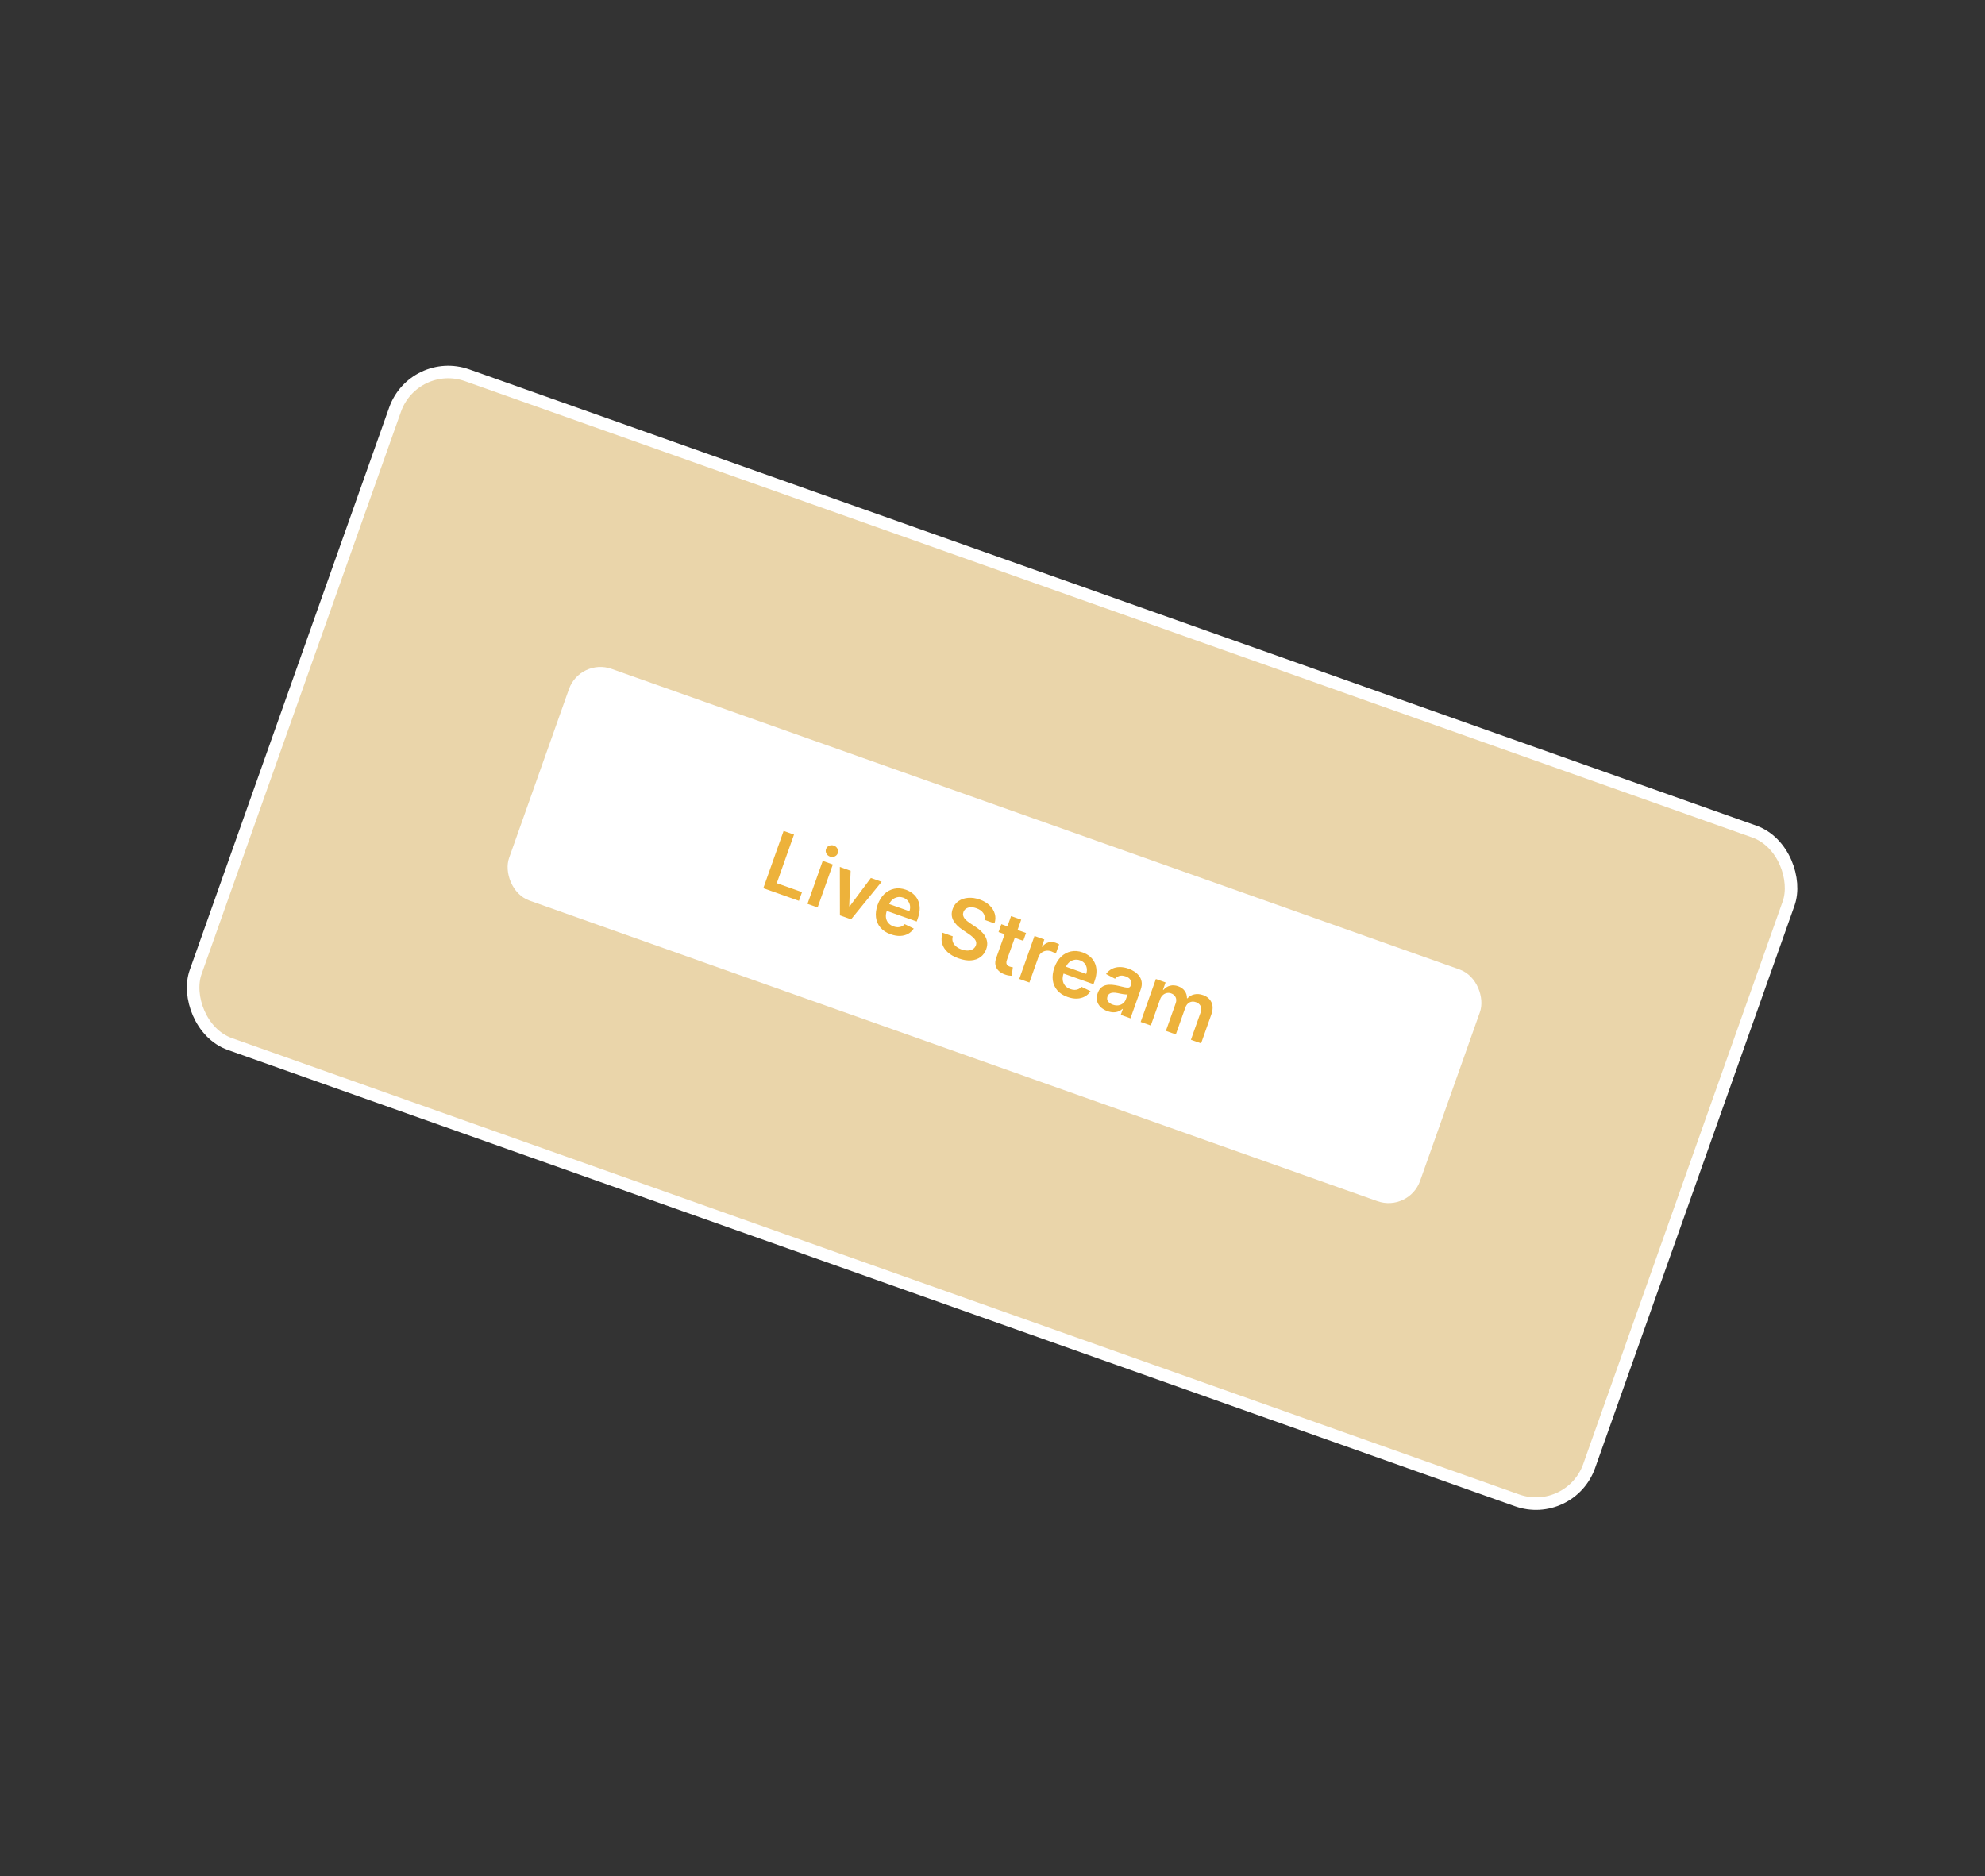 <svg width="475" height="449" viewBox="0 0 475 449" fill="none" xmlns="http://www.w3.org/2000/svg">
<rect x="0" y="0" width="475" height="449" fill="#333333" stroke="none"/>
<rect x="99.05" y="85.299" width="353.797" height="169.821" rx="13.5" transform="rotate(19.521 99.05 85.299)" fill="#EAD5AA" stroke="white" stroke-width="3"/>
<rect x="138.812" y="157.405" width="231.293" height="58.832" rx="8" transform="rotate(19.521 138.812 157.405)" fill="white"/>
<path d="M182.657 212.565L187.517 198.855L190.001 199.736L185.879 211.363L191.917 213.504L191.179 215.586L182.657 212.565ZM193.227 216.312L196.872 206.03L199.295 206.889L195.65 217.171L193.227 216.312ZM198.608 205.002C198.224 204.866 197.939 204.622 197.752 204.27C197.567 203.913 197.539 203.554 197.667 203.192C197.797 202.826 198.045 202.565 198.412 202.409C198.78 202.248 199.157 202.236 199.54 202.372C199.929 202.509 200.213 202.756 200.393 203.111C200.58 203.464 200.608 203.823 200.479 204.189C200.35 204.55 200.102 204.811 199.734 204.972C199.371 205.13 198.996 205.14 198.608 205.002ZM210.971 211.028L203.665 220.012L200.987 219.063L200.97 207.483L203.554 208.399L203.21 216.874L203.317 216.912L208.394 210.115L210.971 211.028ZM213.134 223.595C212.103 223.23 211.289 222.7 210.691 222.006C210.099 221.309 209.743 220.494 209.621 219.562C209.501 218.625 209.632 217.619 210.013 216.543C210.388 215.486 210.918 214.629 211.602 213.972C212.293 213.313 213.082 212.889 213.967 212.701C214.854 212.508 215.789 212.585 216.771 212.933C217.404 213.158 217.966 213.473 218.456 213.877C218.951 214.279 219.34 214.769 219.623 215.346C219.91 215.925 220.062 216.587 220.079 217.332C220.098 218.072 219.948 218.893 219.628 219.794L219.365 220.537L210.937 217.549L211.516 215.916L217.621 218.08C217.781 217.614 217.827 217.166 217.759 216.735C217.692 216.299 217.52 215.914 217.242 215.58C216.968 215.246 216.599 214.998 216.135 214.833C215.64 214.657 215.162 214.624 214.702 214.732C214.243 214.835 213.84 215.044 213.492 215.358C213.151 215.669 212.897 216.054 212.729 216.512L212.224 217.938C212.012 218.536 211.939 219.088 212.006 219.593C212.074 220.095 212.265 220.529 212.577 220.896C212.89 221.258 213.31 221.533 213.837 221.719C214.189 221.844 214.526 221.908 214.846 221.912C215.168 221.91 215.469 221.848 215.748 221.726C216.028 221.604 216.272 221.417 216.482 221.165L218.655 222.222C218.3 222.769 217.843 223.195 217.283 223.499C216.729 223.8 216.098 223.963 215.391 223.989C214.685 224.01 213.933 223.879 213.134 223.595ZM235.585 220.138C235.73 219.532 235.628 218.983 235.279 218.493C234.935 218.004 234.395 217.629 233.658 217.368C233.141 217.184 232.669 217.105 232.243 217.13C231.817 217.155 231.459 217.266 231.168 217.465C230.876 217.663 230.668 217.933 230.541 218.275C230.44 218.561 230.417 218.831 230.472 219.087C230.532 219.344 230.649 219.587 230.824 219.815C231.001 220.038 231.211 220.248 231.453 220.444C231.695 220.64 231.944 220.822 232.202 220.988L233.373 221.765C233.848 222.069 234.288 222.409 234.693 222.783C235.102 223.159 235.441 223.571 235.709 224.018C235.982 224.466 236.152 224.951 236.219 225.472C236.285 225.993 236.213 226.55 236.003 227.144C235.718 227.947 235.262 228.581 234.635 229.047C234.009 229.509 233.247 229.773 232.348 229.842C231.456 229.907 230.461 229.745 229.363 229.356C228.297 228.978 227.429 228.485 226.761 227.876C226.097 227.269 225.656 226.57 225.439 225.78C225.227 224.991 225.264 224.135 225.551 223.212L227.994 224.078C227.861 224.569 227.867 225.018 228.014 225.427C228.16 225.835 228.413 226.191 228.773 226.494C229.137 226.799 229.578 227.044 230.095 227.227C230.635 227.419 231.137 227.506 231.6 227.489C232.069 227.47 232.471 227.356 232.806 227.148C233.143 226.936 233.383 226.634 233.526 226.243C233.648 225.884 233.648 225.553 233.525 225.248C233.403 224.939 233.185 224.64 232.87 224.353C232.561 224.062 232.183 223.768 231.737 223.469L230.32 222.514C229.293 221.824 228.557 221.068 228.109 220.246C227.668 219.422 227.622 218.518 227.97 217.537C228.256 216.729 228.726 216.099 229.378 215.647C230.035 215.197 230.802 214.939 231.679 214.873C232.558 214.803 233.478 214.938 234.437 215.278C235.41 215.623 236.202 216.095 236.814 216.693C237.432 217.289 237.844 217.96 238.052 218.707C238.261 219.449 238.235 220.209 237.975 220.985L235.585 220.138ZM245.525 223.278L244.86 225.152L238.949 223.057L239.614 221.182L245.525 223.278ZM241.946 219.236L244.37 220.095L240.948 229.748C240.832 230.074 240.793 230.341 240.829 230.55C240.872 230.756 240.964 230.919 241.107 231.04C241.25 231.161 241.422 231.258 241.623 231.329C241.775 231.383 241.917 231.42 242.05 231.442C242.187 231.466 242.292 231.481 242.366 231.487L242.102 233.526C241.957 233.525 241.755 233.508 241.495 233.476C241.239 233.446 240.938 233.374 240.591 233.261C239.978 233.064 239.464 232.779 239.048 232.405C238.635 232.028 238.361 231.574 238.227 231.044C238.098 230.516 238.15 229.932 238.382 229.291L241.946 219.236ZM243.906 234.278L247.551 223.996L249.901 224.829L249.293 226.543L249.4 226.581C249.798 226.054 250.282 225.71 250.851 225.55C251.426 225.387 252.008 225.41 252.597 225.619C252.731 225.667 252.878 225.726 253.039 225.798C253.205 225.867 253.34 225.933 253.444 225.995L252.653 228.224C252.563 228.152 252.412 228.063 252.198 227.957C251.99 227.848 251.784 227.757 251.579 227.684C251.137 227.528 250.706 227.483 250.285 227.55C249.871 227.614 249.504 227.778 249.184 228.041C248.865 228.305 248.627 228.655 248.472 229.093L246.329 235.137L243.906 234.278ZM255.437 238.592C254.407 238.227 253.592 237.697 252.994 237.003C252.402 236.306 252.046 235.491 251.924 234.559C251.804 233.622 251.935 232.616 252.316 231.54C252.691 230.483 253.221 229.626 253.906 228.969C254.597 228.31 255.385 227.886 256.27 227.698C257.158 227.505 258.092 227.582 259.074 227.93C259.708 228.155 260.269 228.47 260.759 228.874C261.254 229.276 261.643 229.766 261.926 230.343C262.213 230.922 262.365 231.584 262.383 232.328C262.402 233.069 262.251 233.889 261.932 234.791L261.668 235.534L253.24 232.546L253.819 230.913L259.924 233.077C260.085 232.611 260.13 232.163 260.062 231.732C259.996 231.296 259.823 230.911 259.545 230.576C259.271 230.243 258.902 229.994 258.438 229.83C257.943 229.654 257.465 229.621 257.005 229.729C256.546 229.832 256.143 230.041 255.796 230.355C255.454 230.666 255.2 231.05 255.032 231.509L254.527 232.934C254.315 233.532 254.242 234.084 254.309 234.59C254.378 235.092 254.568 235.526 254.88 235.893C255.193 236.255 255.613 236.53 256.14 236.716C256.493 236.841 256.829 236.905 257.15 236.908C257.472 236.907 257.772 236.845 258.052 236.723C258.331 236.601 258.576 236.414 258.786 236.162L260.958 237.219C260.603 237.766 260.146 238.192 259.586 238.496C259.032 238.797 258.402 238.96 257.694 238.985C256.989 239.006 256.236 238.875 255.437 238.592ZM265.016 241.995C264.364 241.764 263.819 241.44 263.379 241.023C262.945 240.603 262.658 240.11 262.517 239.542C262.381 238.977 262.433 238.357 262.672 237.683C262.877 237.103 263.154 236.661 263.503 236.358C263.852 236.054 264.252 235.854 264.703 235.758C265.154 235.662 265.632 235.638 266.137 235.686C266.649 235.732 267.164 235.817 267.682 235.94C268.307 236.091 268.815 236.209 269.208 236.293C269.602 236.372 269.902 236.388 270.11 236.341C270.323 236.291 270.471 236.15 270.554 235.918L270.568 235.878C270.747 235.374 270.736 234.93 270.535 234.548C270.334 234.165 269.952 233.874 269.39 233.675C268.796 233.464 268.28 233.427 267.84 233.562C267.404 233.699 267.064 233.923 266.818 234.233L264.67 233.109C265.07 232.548 265.549 232.13 266.109 231.856C266.67 231.578 267.284 231.439 267.952 231.439C268.621 231.436 269.315 231.561 270.034 231.816C270.529 231.991 271.002 232.224 271.452 232.514C271.901 232.804 272.282 233.155 272.593 233.567C272.906 233.974 273.104 234.449 273.188 234.991C273.277 235.535 273.2 236.148 272.958 236.831L270.518 243.712L268.189 242.887L268.69 241.474L268.609 241.446C268.361 241.679 268.058 241.873 267.702 242.028C267.352 242.18 266.949 242.261 266.493 242.27C266.044 242.277 265.551 242.185 265.016 241.995ZM266.276 240.438C266.763 240.61 267.219 240.664 267.644 240.599C268.07 240.529 268.436 240.367 268.742 240.114C269.053 239.862 269.275 239.547 269.409 239.167L269.839 237.956C269.741 237.991 269.591 238.003 269.389 237.992C269.191 237.982 268.974 237.958 268.737 237.919C268.499 237.88 268.266 237.838 268.036 237.791C267.806 237.745 267.607 237.705 267.439 237.67C267.06 237.591 266.708 237.556 266.382 237.567C266.057 237.577 265.777 237.653 265.54 237.796C265.306 237.934 265.133 238.159 265.022 238.471C264.864 238.917 264.907 239.312 265.152 239.655C265.397 239.998 265.772 240.259 266.276 240.438ZM272.955 244.576L276.6 234.294L278.916 235.115L278.297 236.862L278.417 236.905C278.84 236.392 279.358 236.058 279.971 235.904C280.585 235.744 281.235 235.787 281.923 236.03C282.619 236.277 283.145 236.655 283.503 237.163C283.866 237.669 284.043 238.246 284.034 238.896L284.141 238.934C284.571 238.444 285.116 238.124 285.776 237.977C286.443 237.826 287.148 237.883 287.894 238.147C288.84 238.483 289.506 239.055 289.892 239.865C290.278 240.675 290.267 241.654 289.861 242.801L287.414 249.702L284.984 248.841L287.298 242.314C287.524 241.676 287.52 241.149 287.285 240.735C287.052 240.315 286.69 240.019 286.199 239.845C285.615 239.637 285.092 239.658 284.632 239.907C284.178 240.153 283.849 240.566 283.643 241.146L281.369 247.559L278.993 246.717L281.342 240.09C281.531 239.559 281.52 239.078 281.311 238.647C281.107 238.218 280.748 237.912 280.235 237.73C279.887 237.607 279.538 237.584 279.189 237.661C278.842 237.734 278.527 237.901 278.243 238.162C277.961 238.419 277.745 238.759 277.595 239.183L275.378 245.435L272.955 244.576Z" fill="#EDB23B"/>
</svg>
